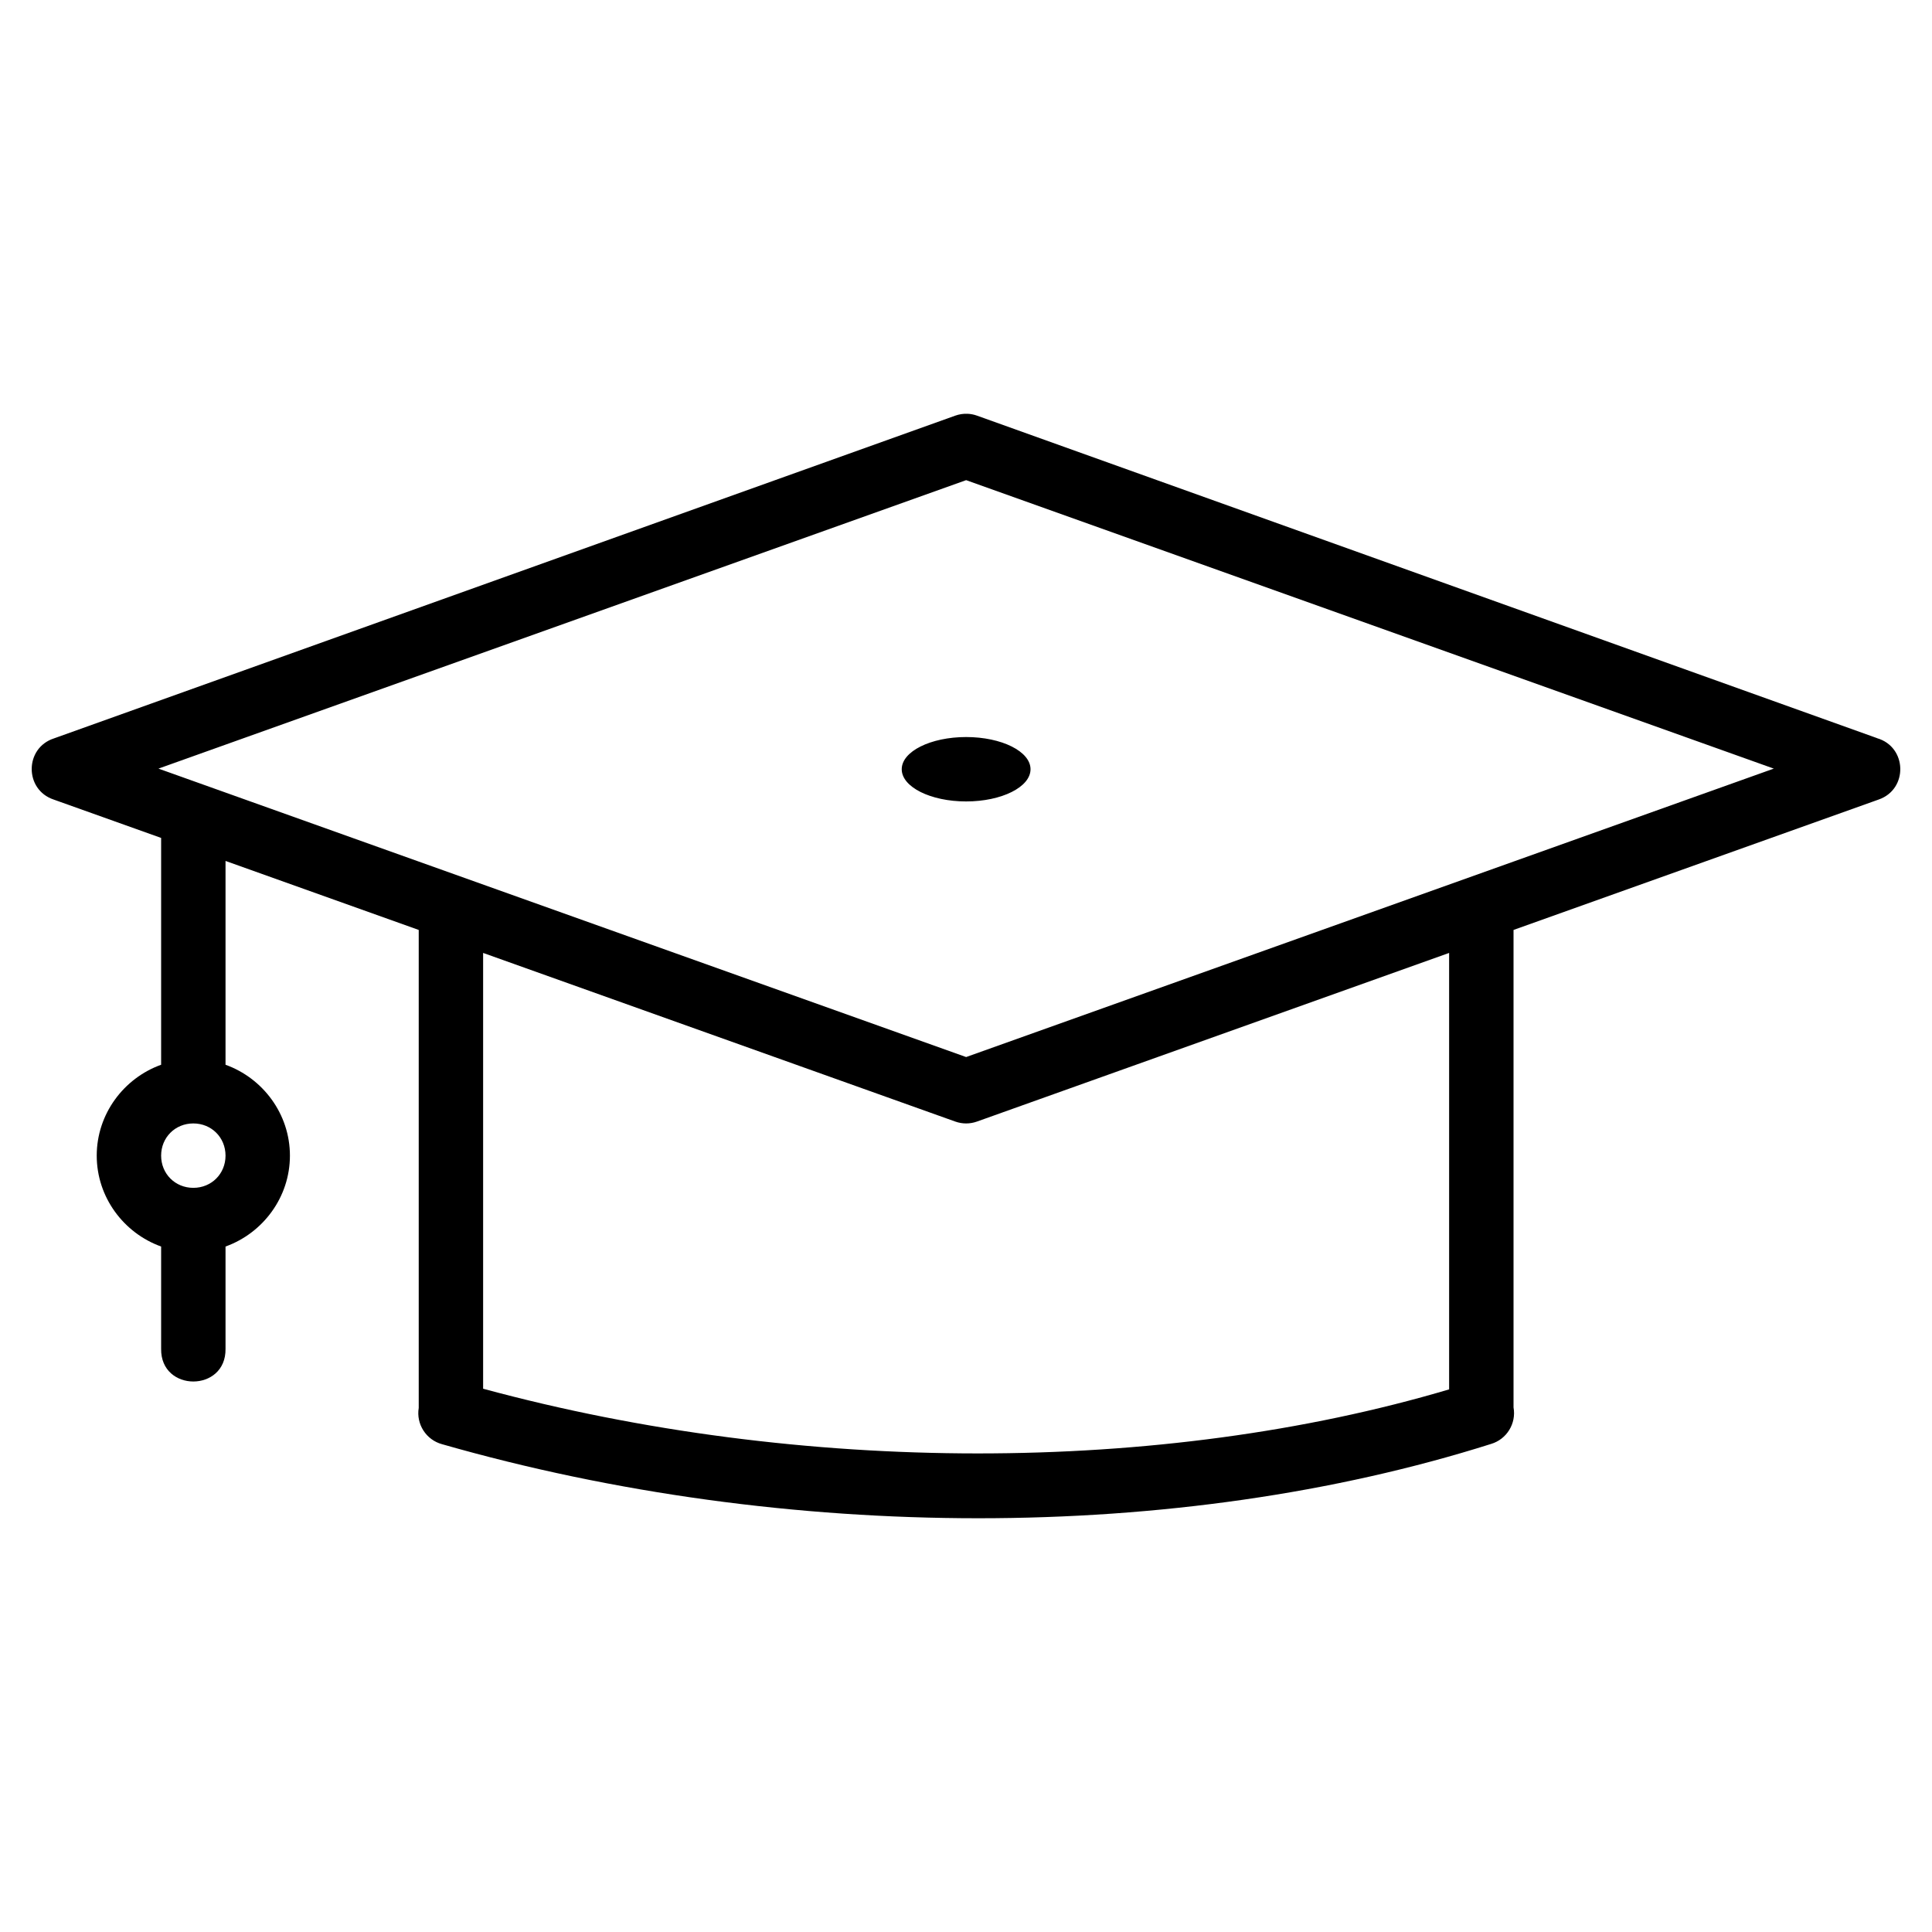 <?xml version="1.0" encoding="UTF-8" standalone="no"?>
<!-- Created with Inkscape (http://www.inkscape.org/) -->

<svg
   xmlns:dc="http://purl.org/dc/elements/1.1/"
   xmlns:cc="http://creativecommons.org/ns#"
   xmlns:rdf="http://www.w3.org/1999/02/22-rdf-syntax-ns#"
   xmlns:svg="http://www.w3.org/2000/svg"
   xmlns="http://www.w3.org/2000/svg"
   xmlns:sodipodi="http://sodipodi.sourceforge.net/DTD/sodipodi-0.dtd"
   xmlns:inkscape="http://www.inkscape.org/namespaces/inkscape"
   width="300"
   height="300"
   viewBox="0 0 300 300"
   id="svg6369"
   version="1.1"
   inkscape:version="0.91 r"
   sodipodi:docname="test.svg">
  <defs
     id="defs6371" />
  <sodipodi:namedview
     id="base"
     pagecolor="#ffffff"
     bordercolor="#666666"
     borderopacity="1.0"
     inkscape:pageopacity="0.0"
     inkscape:pageshadow="2"
     inkscape:zoom="1.4"
     inkscape:cx="125.17857"
     inkscape:cy="139.64286"
     inkscape:document-units="px"
     inkscape:current-layer="layer1"
     showgrid="false"
     units="px"
     inkscape:window-width="1318"
     inkscape:window-height="1028"
     inkscape:window-x="601"
     inkscape:window-y="24"
     inkscape:window-maximized="0" />
  <g
     inkscape:label="Layer 1"
     inkscape:groupmode="layer"
     id="layer1"
     transform="translate(0,-752.362)">
    <path
       sodipodi:nodetypes="ccccccsccccsccccccccccccccccccssssscccccccsssss"
       inkscape:connector-curvature="0"
       id="path122866"
       d="m 150.235,816.615 c -0.645,-0.028 -1.289,0.07 -1.897,0.287 L 8.379,867.02 c -4.586,1.49 -4.614,7.968 -0.041,9.498 l 16.682,5.957 0,35.221 c -5.797,2.081 -10,7.64 -10,14.113 0,6.473 4.203,12.032 10,14.113 l 0,15.887 c -0.096,6.762 10.096,6.762 10,0 l 0,-15.887 c 5.797,-2.081 10,-7.64 10,-14.113 0,-6.473 -4.203,-12.032 -10,-14.113 l 0,-31.648 30,10.715 0,74.215 c -0.417,2.531 1.148,4.966 3.623,5.639 53.462,15.313 114.222,15.362 162.885,-0.039 2.44,-0.728 3.943,-3.172 3.492,-5.678 l 0,-74.137 56.682,-20.244 c 4.627,-1.591 4.451,-8.194 -0.254,-9.537 l 0,-0.01 -139.748,-50.072 c -0.472,-0.169 -0.966,-0.265 -1.467,-0.287 z m -0.215,10.305 125.414,44.791 -125.414,44.789 -125.414,-44.789 z m 0,39.889 c -5.523,0 -10,2.239 -10,5 0,2.761 4.477,5 10,5 5.523,0 10,-2.239 10,-5 0,-2.761 -4.477,-5 -10,-5 z m -75,33.523 73.318,26.186 c 1.087,0.388 2.276,0.388 3.363,0 l 73.318,-26.186 0,67.772 c -44.717,13.27 -100.63,13.287 -150,-0.102 z m -45,26.477 c 2.821,0 5,2.179 5,5 0,2.821 -2.179,5 -5,5 -2.821,0 -5,-2.179 -5,-5 0,-2.821 2.179,-5 5,-5 z"
       style="color:black;font-style:normal;font-variant:normal;font-weight:normal;font-stretch:normal;font-size:medium;line-height:normal;font-family:sans-serif;text-indent:0;text-align:start;text-decoration:none;text-decoration-line:none;text-decoration-style:solid;text-decoration-color:black;letter-spacing:normal;word-spacing:normal;text-transform:none;direction:ltr;block-progression:tb;writing-mode:lr-tb;baseline-shift:baseline;text-anchor:start;white-space:normal;clip-rule:nonzero;display:inline;overflow:visible;visibility:visible;opacity:1;isolation:auto;mix-blend-mode:normal;color-interpolation:sRGB;color-interpolation-filters:linearRGB;solid-color:black;solid-opacity:1;fill:black;fill-opacity:1;fill-rule:evenodd;stroke:none;stroke-width:10;stroke-linecap:round;stroke-linejoin:round;stroke-miterlimit:4;stroke-dasharray:none;stroke-dashoffset:0;stroke-opacity:1;marker:none;color-rendering:auto;image-rendering:auto;shape-rendering:auto;text-rendering:auto;enable-background:accumulate" />
  </g>
</svg>
